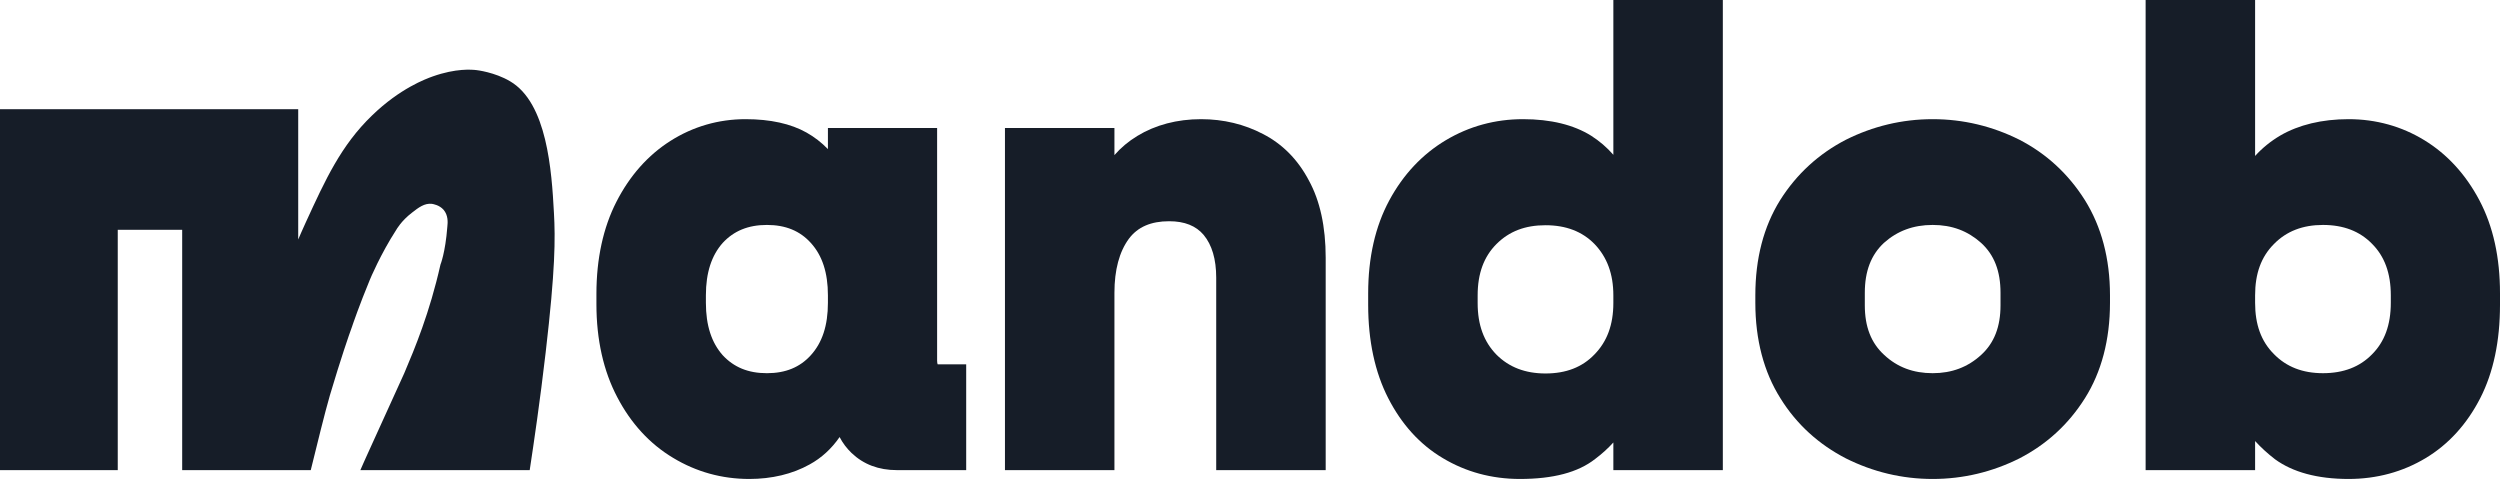 <svg xmlns="http://www.w3.org/2000/svg" version="1.2" viewBox="521.8 499.5 876.9 168">
	<title>Logo_Blue[1]</title>
	<style>
		.s0 { fill: #161d28 } 
	</style>
	<g id="Layer 1">
		<g id="&lt;Group&gt;">
			<path id="&lt;Path&gt;" class="s0" d="m521.8 663.1v-125.3h104.6v45.7c0.6-1.5 1.6-3.6 2.7-6.1 6.8-14.8 12.3-26.9 23.2-37.4 9.8-9.5 18.8-12.8 21.3-13.7 8.2-2.9 13.7-2.4 15.4-2.2 0 0 6.3 0.7 11.7 3.9 13 7.6 14.6 31.3 15.4 46.2 0.5 9 0.5 19.7-2.9 48.9-2 17.2-4.1 31.4-5.6 41.3h-59.4c0.4-1 2-4.5 2.4-5.4 8.3-18.2 12.4-27.3 13-28.6 3.7-8.7 8.9-21.2 12.7-38.1 0 0 1.7-4.1 2.4-13.2 0.2-1.7 0.3-4.1-1.3-6-1.5-1.7-3.6-2-4.1-2.1-2.6-0.3-4.7 1.3-7 3.1-3.8 2.9-5.5 6-5.5 6-5.5 8.5-9.1 17.1-9.3 17.6-3.6 8.7-5.9 15.4-6.3 16.6-0.9 2.4-3.9 11.1-7.7 23.9-1.9 6.6-4.3 16.5-6.7 26.2h-45.1v-84.3h-22.6v84.3h-41.3z"/>
			<g id="&lt;Group&gt;">
				<path id="&lt;Compound Path&gt;" fill-rule="evenodd" class="s0" d="m851.2 627.3h9.5v37.1h-24.3c-6.4 0-11.7-2-15.9-6q-2.6-2.5-4.2-5.6-4.3 6.2-10.5 9.6c-6.1 3.4-13.3 5.1-21.2 5.1-9.6 0-18.6-2.5-26.7-7.4-8.2-4.9-14.8-12.1-19.6-21.3-4.8-9.1-7.3-20.1-7.3-32.6v-3.6c0-12.4 2.4-23.3 7-32.3 4.7-9.2 11.1-16.4 19-21.4 7.9-5 16.8-7.6 26.3-7.6 8.7 0 15.9 1.6 21.4 4.7q4.1 2.3 7.5 5.8v-7.4h38.3v81.6c0 0.7 0.1 1.1 0.2 1.3q0.1 0 0.5 0zm-45-42.6c-3.8-4.2-8.8-6.3-15.4-6.3-6.6 0-11.6 2.1-15.5 6.3-3.9 4.4-5.9 10.4-5.9 18.4v2.6c0 8 2 14 5.9 18.4 3.9 4.2 8.9 6.3 15.5 6.3 6.6 0 11.6-2.1 15.4-6.3 4-4.4 6-10.4 6-18.4v-2.6c0-8-2-14-6-18.4z"/>
				<path id="&lt;Path&gt;" class="s0" d="m964.8 546.5c-6.5-3.4-13.8-5.2-21.7-5.2-8.4 0-16 2-22.4 5.9q-4.6 2.8-8 6.7v-9.5h-38.4v120h38.4v-62.2c0-8 1.7-14.4 5.1-19 3.1-4.1 7.7-6.1 14.1-6.1 5.4 0 9.4 1.6 12.1 4.8 2.9 3.5 4.4 8.5 4.4 15v67.5h38.4v-74.5c0-10.9-2-20-5.9-27.1-3.9-7.4-9.3-12.8-16.1-16.3z"/>
				<path id="&lt;Compound Path&gt;" fill-rule="evenodd" class="s0" d="m1087.7 499.5h38.4v164.9h-38.4v-9.7q-2.8 3.1-6.4 5.8c-6 4.7-14.7 7-26.4 7-9.9 0-19-2.5-27-7.3-8.1-4.8-14.5-11.9-19.2-21.1-4.6-9-7-20-7-32.7v-4c0-12.6 2.5-23.5 7.4-32.6 4.9-9.1 11.6-16.2 19.8-21.1 8.2-4.9 17.3-7.4 27.1-7.4 9.8 0 17.8 2 23.9 5.8q4.4 2.8 7.8 6.7zm-41 85.6c-4.4 4.4-6.6 10.3-6.6 18v2.7c0 7.7 2.2 13.6 6.6 18.1 4.4 4.4 10.1 6.6 17.2 6.6 7.2 0 12.9-2.2 17.2-6.7 4.4-4.5 6.6-10.4 6.6-18v-2.7c0-7.5-2.2-13.4-6.6-18-4.3-4.4-10-6.6-17.2-6.6-7.1 0-12.7 2.1-17.2 6.6z"/>
				<path id="&lt;Compound Path&gt;" fill-rule="evenodd" class="s0" d="m1253.1 569.7c5.8 9.3 8.8 20.5 8.8 33.4v2.6c0 13-3 24.3-8.8 33.5-5.8 9.2-13.5 16.2-23 21.1-9.4 4.7-19.6 7.2-30.4 7.2-10.8 0-21-2.5-30.4-7.2-9.5-4.9-17.3-11.9-23-21.1-5.8-9.2-8.8-20.5-8.8-33.5v-2.6c0-12.9 2.9-24.1 8.7-33.4 5.8-9.2 13.6-16.3 23.1-21.2 9.4-4.7 19.6-7.2 30.4-7.2 10.8 0 21 2.5 30.4 7.2 9.5 4.9 17.2 12 23 21.2zm-29.6 36.9v-4.4c0-7.6-2.2-13.3-6.8-17.5-4.7-4.2-10.2-6.3-17-6.3-6.8 0-12.4 2.1-17.1 6.3-4.5 4.2-6.7 9.9-6.7 17.5v4.4c0 7.5 2.2 13.2 6.8 17.4 4.6 4.3 10.2 6.4 17 6.4 6.7 0 12.3-2.1 17-6.4 4.6-4.2 6.8-9.9 6.8-17.4z"/>
				<path id="&lt;Compound Path&gt;" fill-rule="evenodd" class="s0" d="m1398.7 602.4v4c0 12.7-2.3 23.7-6.9 32.7-4.7 9.2-11.2 16.3-19.2 21.1-8 4.8-17.1 7.3-27 7.3-11 0-19.6-2.4-25.8-6.9q-3.9-3-7-6.4v10.2h-38.4v-164.9h38.4v54.7q3.8-4.2 8.9-7.2c6.4-3.7 14.5-5.7 23.9-5.7 9.6 0 18.6 2.5 26.6 7.4 8 4.9 14.5 12 19.3 21.1 4.8 9.1 7.2 20 7.2 32.6zm-44.9-17.4c-4.3-4.4-10-6.6-17.2-6.6-7.1 0-12.8 2.2-17.2 6.7-4.5 4.5-6.6 10.4-6.6 18v2.6c0 7.6 2.1 13.5 6.6 18 4.4 4.5 10.1 6.7 17.2 6.7 7.2 0 12.9-2.2 17.2-6.6 4.4-4.4 6.6-10.3 6.6-18.1v-2.6c0-7.8-2.2-13.7-6.6-18.1z"/>
			</g>
		</g>
		<g id="&lt;Group&gt;">
			<g id="&lt;Group&gt;">
			</g>
		</g>
	</g>
</svg>